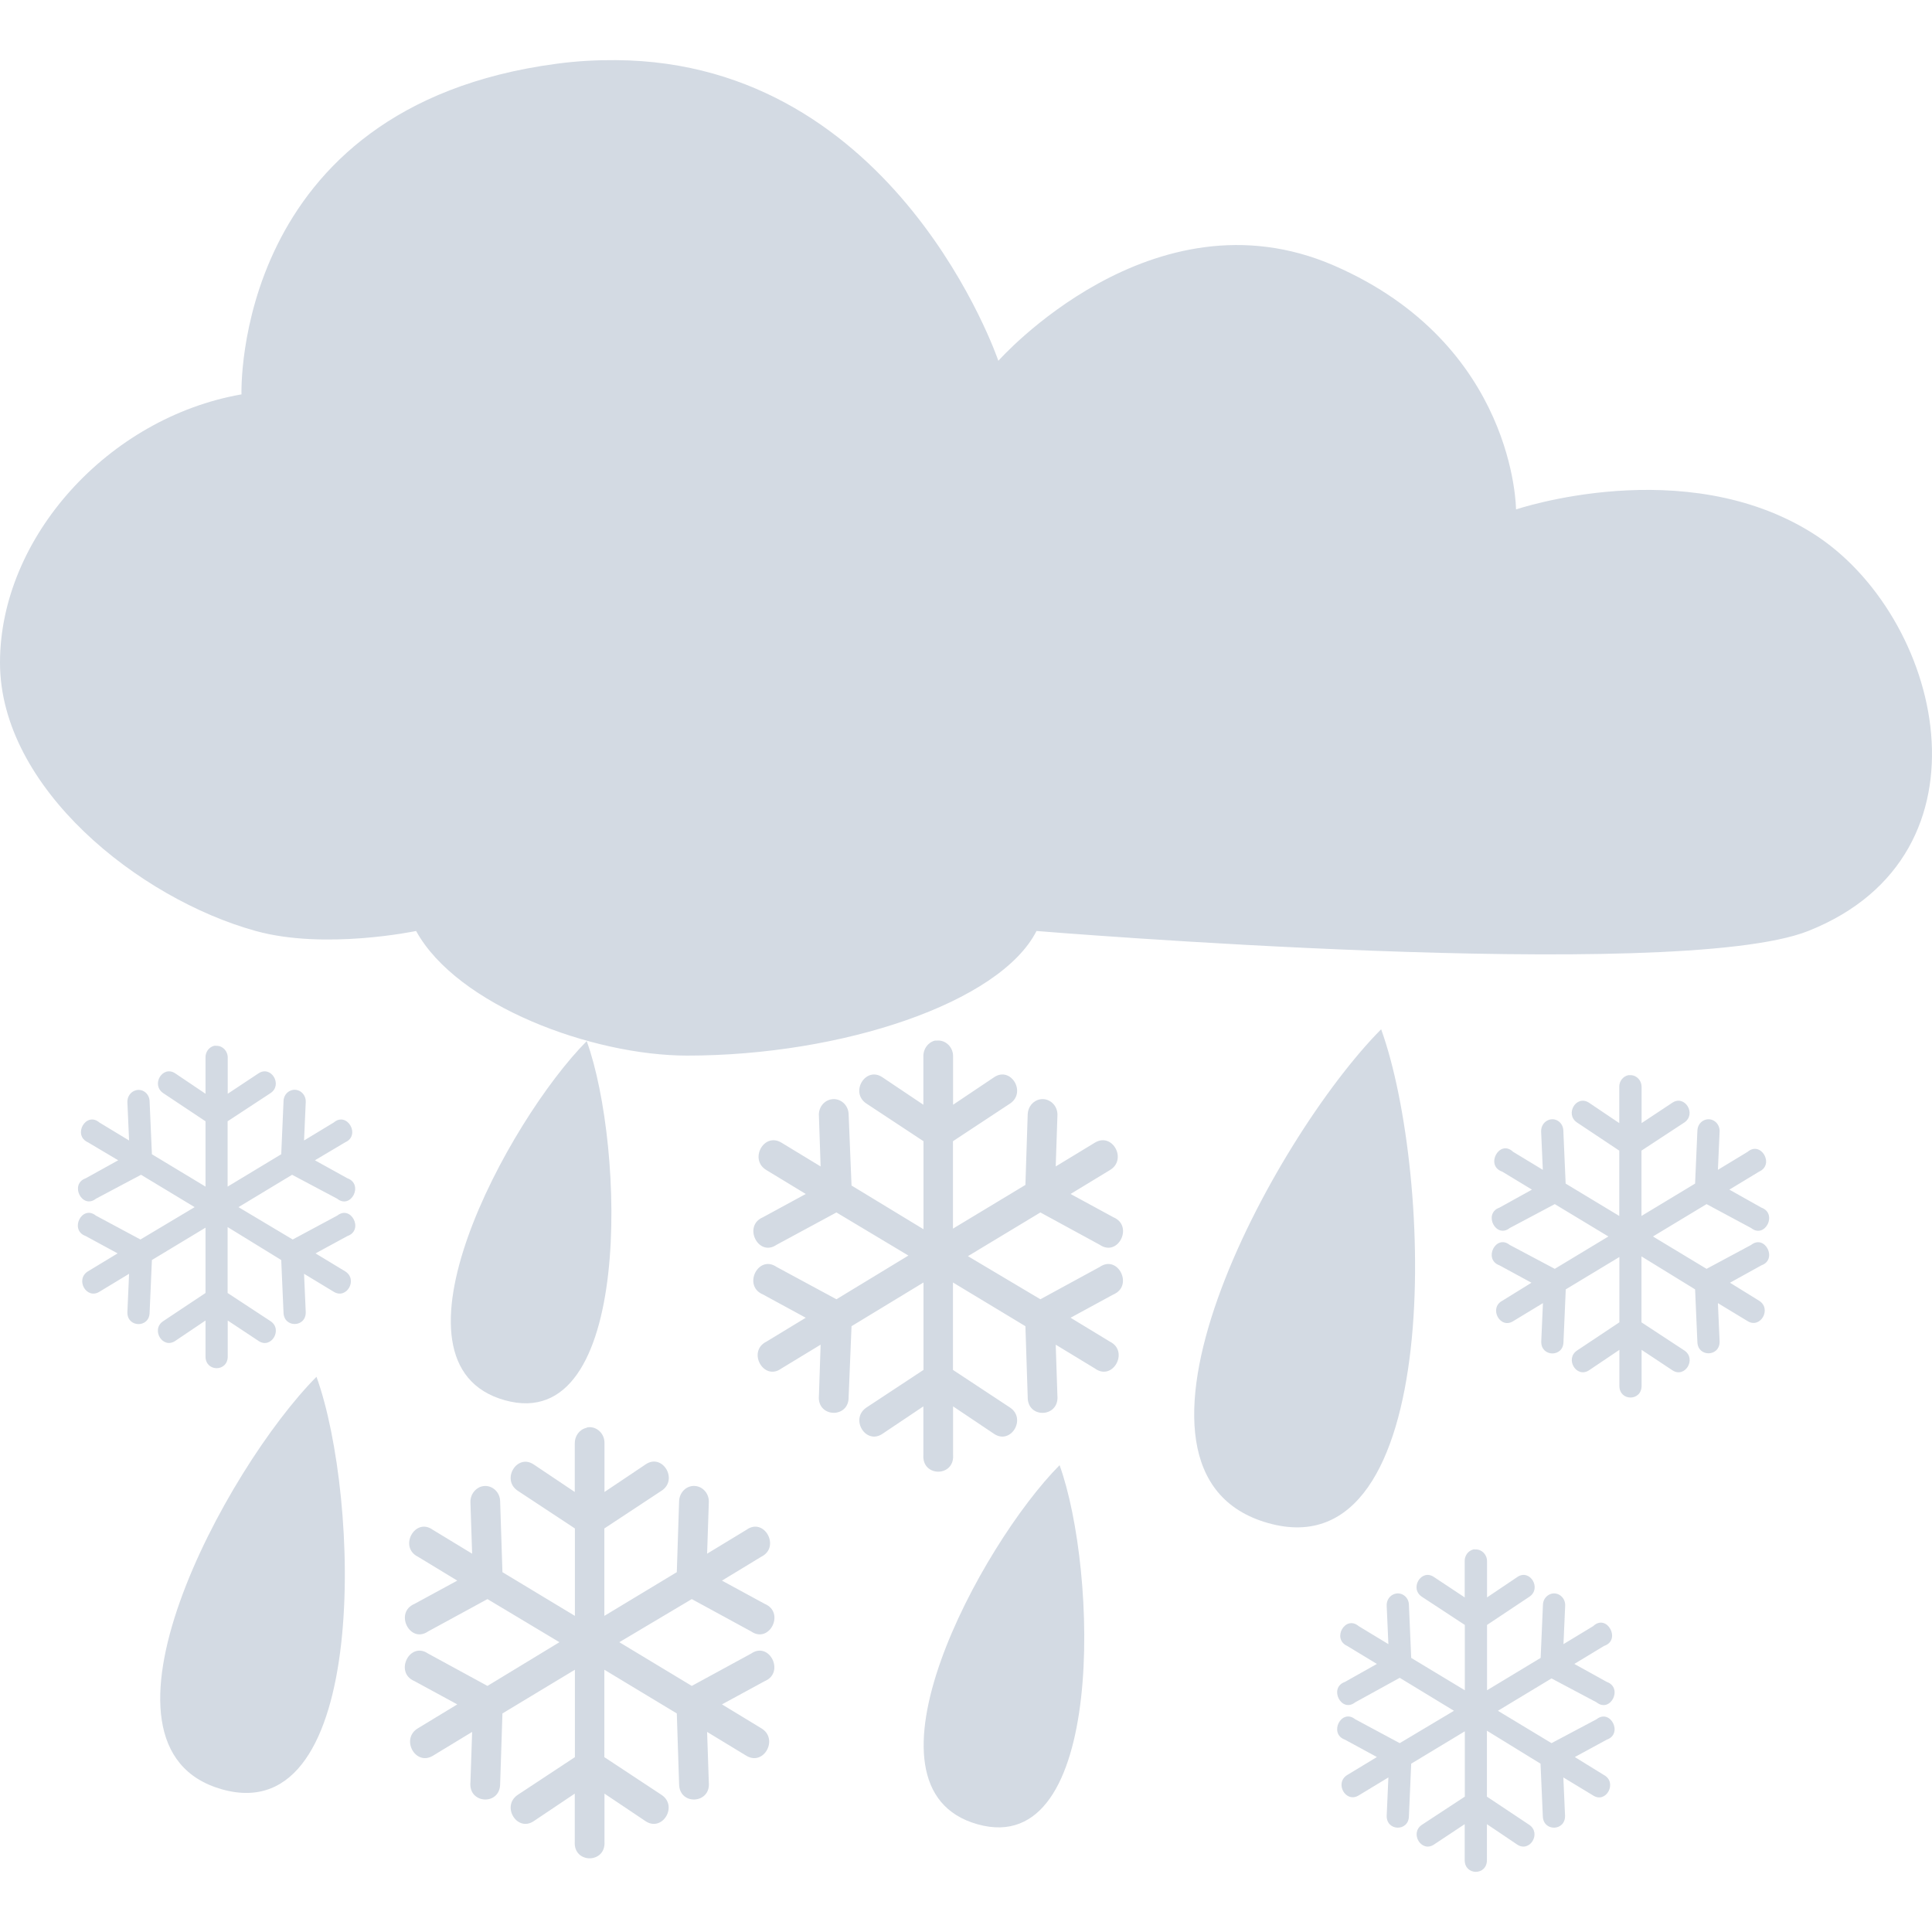 <?xml version="1.0" encoding="UTF-8" standalone="no"?>
<svg xmlns="http://www.w3.org/2000/svg" height="16" width="16" viewBox="0 0 16 16" style="enable-background:new" version="1.1">
 <g transform="translate(-3.004,2.998)">
  <path style="opacity:1;fill:#d3dae3;fill-opacity:1" d="M 8.1,-2.5 C 7.945,-2.501 7.782,-2.493 7.613,-2.47 4.921,-2.113 5.004,0.268 5.004,0.268 c -1.103,0.193 -2,1.185 -2,2.222 0,1.037 1.152,1.955 2.118,2.222 0.574,0.159 1.328,0 1.328,0 0.341,0.619 1.461,1.032 2.245,1.032 1.278,0 2.59,-0.436 2.893,-1.032 0,0 5.292,0.436 6.391,0 1.599,-0.635 1.102,-2.622 0.038,-3.293 -1.064,-0.671 -2.458,-0.198 -2.458,-0.198 0,0 -0.003,-1.366 -1.508,-2.02 -1.505,-0.653 -2.779,0.789 -2.779,0.789 0,0 -0.839,-2.475 -3.167,-2.49 z M 4.777,5.663 C 4.734,5.674 4.704,5.715 4.706,5.762 l 0,0.298 L 4.455,5.891 C 4.351,5.822 4.252,5.985 4.356,6.055 l 0.35,0.233 0,0.541 L 4.262,6.561 4.243,6.125 C 4.243,6.062 4.188,6.016 4.13,6.031 4.087,6.042 4.057,6.083 4.059,6.13 L 4.073,6.447 3.827,6.298 C 3.717,6.204 3.602,6.403 3.732,6.462 L 3.983,6.611 3.714,6.76 C 3.577,6.808 3.684,7.02 3.799,6.929 L 4.172,6.731 4.616,6.999 4.167,7.267 3.798,7.069 C 3.683,6.977 3.576,7.189 3.713,7.238 L 3.978,7.382 3.732,7.531 C 3.625,7.597 3.719,7.766 3.827,7.7 L 4.073,7.551 4.059,7.868 c -0.004,0.13 0.182,0.134 0.184,0.005 l 0.019,-0.436 0.444,-0.268 0,0.541 -0.35,0.233 C 4.251,8.012 4.351,8.177 4.455,8.107 l 0.251,-0.169 0,0.298 c 0,0.129 0.184,0.129 0.184,0 l 0,-0.298 0.255,0.169 C 5.249,8.178 5.349,8.012 5.244,7.943 L 4.889,7.71 l 0,-0.546 0.444,0.273 0.019,0.436 C 5.356,8.001 5.539,7.997 5.536,7.868 L 5.522,7.551 5.768,7.7 C 5.875,7.766 5.97,7.598 5.863,7.531 L 5.617,7.382 5.882,7.238 C 6.019,7.19 5.912,6.978 5.797,7.069 L 5.428,7.267 4.979,6.999 5.423,6.731 5.796,6.929 C 5.911,7.021 6.018,6.809 5.881,6.76 L 5.612,6.611 5.863,6.462 C 5.994,6.404 5.878,6.204 5.768,6.298 L 5.522,6.447 5.536,6.13 C 5.54,6.063 5.479,6.012 5.418,6.031 5.378,6.043 5.351,6.082 5.352,6.125 L 5.333,6.561 4.889,6.829 4.889,6.288 5.244,6.055 C 5.348,5.986 5.249,5.822 5.145,5.891 L 4.89,6.06 4.89,5.762 C 4.891,5.707 4.848,5.661 4.795,5.663 4.789,5.662 4.782,5.662 4.776,5.663 Z M 16.49,5.906 c -0.045,0.009 -0.078,0.051 -0.076,0.099 l 0,0.298 -0.251,-0.169 C 16.059,6.066 15.961,6.228 16.064,6.298 l 0.35,0.233 0,0.541 L 15.97,6.804 15.951,6.368 c 0,-0.063 -0.055,-0.109 -0.113,-0.094 -0.043,0.011 -0.073,0.052 -0.071,0.099 L 15.781,6.69 15.535,6.541 C 15.422,6.433 15.3,6.656 15.445,6.705 l 0.246,0.149 -0.269,0.149 c -0.137,0.048 -0.03,0.26 0.085,0.169 L 15.88,6.974 16.324,7.242 15.88,7.51 15.507,7.312 C 15.392,7.22 15.285,7.432 15.422,7.481 l 0.265,0.144 -0.241,0.149 c -0.115,0.06 -0.019,0.239 0.09,0.169 l 0.246,-0.149 -0.014,0.317 c -0.004,0.13 0.182,0.134 0.184,0.005 l 0.019,-0.436 0.444,-0.268 0,0.541 -0.35,0.233 C 15.961,8.255 16.06,8.419 16.164,8.35 l 0.251,-0.169 0,0.298 c 0,0.129 0.184,0.129 0.184,0 l 0,-0.298 0.255,0.169 c 0.104,0.069 0.203,-0.094 0.099,-0.164 l -0.355,-0.233 0,-0.546 0.444,0.273 0.019,0.436 c 0.004,0.128 0.187,0.123 0.184,-0.005 l -0.014,-0.317 0.246,0.149 c 0.107,0.066 0.202,-0.103 0.095,-0.169 l -0.241,-0.149 0.26,-0.144 c 0.137,-0.048 0.03,-0.26 -0.085,-0.169 L 17.137,7.51 16.693,7.242 17.137,6.974 17.506,7.172 c 0.115,0.092 0.222,-0.12 0.085,-0.169 L 17.326,6.854 17.572,6.705 C 17.703,6.647 17.587,6.447 17.477,6.541 L 17.231,6.69 17.245,6.373 C 17.248,6.308 17.191,6.259 17.132,6.274 17.09,6.284 17.061,6.323 17.061,6.368 l -0.019,0.436 -0.444,0.268 0,-0.541 0.355,-0.233 c 0.103,-0.07 0.004,-0.232 -0.099,-0.164 l -0.255,0.169 0,-0.298 C 16.6,5.952 16.56,5.907 16.509,5.906 l -0.009,0 -0.009,0 z M 10.746,5.62 c -0.058,0.015 -0.098,0.071 -0.095,0.134 l 0,0.397 -0.34,-0.228 C 10.172,5.83 10.04,6.049 10.179,6.141 l 0.473,0.312 0,0.729 L 10.056,6.82 10.032,6.23 C 10.03,6.152 9.963,6.094 9.89,6.106 9.826,6.116 9.78,6.177 9.786,6.245 L 9.8,6.662 9.474,6.464 C 9.329,6.378 9.206,6.606 9.351,6.692 L 9.677,6.89 9.322,7.083 C 9.154,7.154 9.284,7.415 9.435,7.311 L 9.931,7.043 10.527,7.4 9.931,7.762 9.435,7.494 C 9.283,7.39 9.153,7.651 9.322,7.722 L 9.677,7.915 9.351,8.113 C 9.19,8.193 9.327,8.442 9.474,8.336 L 9.8,8.138 9.786,8.56 c -0.018,0.183 0.25,0.193 0.246,0.01 l 0.024,-0.585 0.596,-0.362 0,0.724 -0.473,0.312 c -0.138,0.093 -0.006,0.31 0.132,0.218 l 0.34,-0.228 0,0.402 c -0.013,0.185 0.259,0.185 0.246,0 l 0,-0.402 0.34,0.228 c 0.138,0.092 0.27,-0.125 0.132,-0.218 l -0.473,-0.312 0,-0.724 0.6,0.362 0.019,0.585 c -0.004,0.184 0.263,0.173 0.246,-0.01 L 11.747,8.138 12.073,8.336 C 12.22,8.442 12.357,8.193 12.196,8.113 L 11.87,7.915 12.225,7.722 C 12.393,7.651 12.263,7.39 12.112,7.494 l -0.492,0.268 -0.6,-0.357 0.6,-0.362 0.492,0.268 c 0.152,0.104 0.282,-0.157 0.113,-0.228 L 11.87,6.89 12.196,6.692 C 12.341,6.606 12.218,6.378 12.073,6.464 L 11.747,6.662 11.761,6.245 C 11.768,6.161 11.698,6.093 11.619,6.106 11.56,6.116 11.517,6.168 11.515,6.23 l -0.019,0.585 -0.6,0.362 0,-0.724 0.473,-0.312 C 11.507,6.048 11.375,5.83 11.237,5.923 l -0.34,0.228 0,-0.397 C 10.9,5.675 10.835,5.611 10.76,5.62 c -0.005,0 -0.009,0 -0.014,0 z M 7.873,8.822 C 7.868,8.823 7.863,8.825 7.859,8.827 7.802,8.841 7.763,8.895 7.764,8.956 l 0,0.402 L 7.424,9.13 C 7.285,9.037 7.153,9.256 7.292,9.348 l 0.473,0.312 0,0.724 -0.6,-0.362 L 7.146,9.437 C 7.146,9.352 7.068,9.29 6.99,9.313 6.934,9.33 6.896,9.386 6.9,9.447 L 6.914,9.869 6.588,9.671 C 6.441,9.565 6.304,9.814 6.465,9.894 l 0.326,0.198 -0.355,0.193 c -0.168,0.071 -0.038,0.332 0.113,0.228 L 7.041,10.245 7.637,10.602 7.041,10.964 6.549,10.696 C 6.397,10.592 6.267,10.853 6.436,10.924 l 0.355,0.193 -0.326,0.198 C 6.32,11.401 6.443,11.629 6.588,11.543 L 6.914,11.345 6.9,11.762 c -0.018,0.18 0.244,0.195 0.246,0.015 l 0.019,-0.585 0.6,-0.362 0,0.724 -0.473,0.312 c -0.139,0.093 -0.006,0.311 0.132,0.218 l 0.34,-0.228 0,0.397 c -0.013,0.185 0.259,0.185 0.246,0 l 0,-0.397 0.34,0.228 c 0.139,0.093 0.272,-0.126 0.132,-0.218 l -0.473,-0.312 0,-0.724 0.6,0.362 0.019,0.585 c 0.002,0.18 0.264,0.165 0.246,-0.015 L 8.86,11.345 9.186,11.543 c 0.145,0.086 0.268,-0.142 0.123,-0.228 L 8.983,11.117 9.338,10.924 C 9.506,10.853 9.376,10.592 9.225,10.696 l -0.492,0.268 -0.6,-0.362 0.6,-0.357 0.492,0.268 c 0.152,0.104 0.282,-0.157 0.113,-0.228 L 8.983,10.092 9.309,9.894 C 9.47,9.814 9.333,9.565 9.186,9.671 L 8.86,9.869 8.874,9.447 C 8.879,9.374 8.826,9.311 8.756,9.308 8.686,9.305 8.629,9.364 8.628,9.437 l -0.019,0.585 -0.6,0.362 0,-0.724 0.473,-0.312 C 8.625,9.256 8.489,9.033 8.35,9.13 l -0.34,0.228 0,-0.402 C 8.013,8.877 7.948,8.813 7.873,8.822 Z m 7.332,1.012 c -0.043,0.011 -0.073,0.052 -0.071,0.099 l 0,0.298 -0.255,-0.169 c -0.104,-0.071 -0.205,0.095 -0.099,0.164 l 0.355,0.233 0,0.541 -0.444,-0.268 -0.019,-0.441 c -0.002,-0.063 -0.06,-0.107 -0.118,-0.089 -0.042,0.013 -0.069,0.054 -0.066,0.099 l 0.014,0.317 -0.246,-0.149 c -0.11,-0.094 -0.225,0.105 -0.095,0.164 l 0.246,0.149 -0.265,0.149 c -0.137,0.048 -0.03,0.26 0.085,0.169 l 0.369,-0.203 0.449,0.273 -0.449,0.268 -0.369,-0.198 c -0.115,-0.092 -0.222,0.12 -0.085,0.169 l 0.265,0.144 -0.246,0.149 c -0.107,0.066 -0.013,0.235 0.095,0.169 l 0.246,-0.149 -0.014,0.317 c -0.003,0.129 0.181,0.133 0.184,0.005 l 0.019,-0.436 0.444,-0.268 0,0.541 -0.355,0.233 c -0.104,0.069 -0.005,0.233 0.099,0.164 l 0.255,-0.169 0,0.298 c 0,0.129 0.184,0.129 0.184,0 l 0,-0.298 0.251,0.169 c 0.104,0.069 0.203,-0.094 0.099,-0.164 l -0.35,-0.233 0,-0.546 0.444,0.273 0.019,0.436 c 0.004,0.128 0.187,0.124 0.184,-0.005 l -0.014,-0.317 0.246,0.149 c 0.109,0.071 0.204,-0.108 0.09,-0.169 l -0.241,-0.149 0.265,-0.144 c 0.137,-0.048 0.03,-0.26 -0.085,-0.169 l -0.373,0.198 -0.444,-0.268 0.444,-0.268 0.373,0.198 c 0.115,0.092 0.222,-0.12 0.085,-0.169 l -0.269,-0.149 0.246,-0.149 c 0.146,-0.048 0.023,-0.272 -0.09,-0.164 l -0.246,0.149 0.014,-0.317 c 0.004,-0.067 -0.057,-0.118 -0.118,-0.099 -0.038,0.012 -0.065,0.048 -0.066,0.089 l -0.019,0.441 -0.444,0.268 0,-0.541 0.35,-0.233 c 0.105,-0.069 0.005,-0.235 -0.099,-0.164 l -0.251,0.169 0,-0.298 C 15.32,9.878 15.277,9.832 15.224,9.834 c -0.006,-10e-4 -0.013,-10e-4 -0.019,0 z"/>
  <g transform="translate(-0.066,-6)">
   <path style="opacity:1;fill:#d3dae3;fill-opacity:1" d="m 4.91,17.821 c -1.224,-0.343 0.029,-2.66 0.781,-3.417 0.362,1 0.443,3.76 -0.781,3.417 z"/>
   <path style="opacity:1;fill:#d3dae3;fill-opacity:1" d="M 7.25,14.598 C 6.185,14.3 7.275,12.283 7.929,11.624 8.244,12.495 8.315,14.897 7.25,14.598 Z"/>
   <path style="opacity:1;fill:#d3dae3;fill-opacity:1" d="m 11.166,18.11 c -1.065,-0.298 0.025,-2.315 0.679,-2.974 0.315,0.871 0.386,3.273 -0.679,2.974 z"/>
   <path style="opacity:1;fill:#d3dae3;fill-opacity:1" d="m 13.574,15.616 c -1.465,-0.41 0.035,-3.183 0.934,-4.09 0.433,1.198 0.531,4.5 -0.934,4.09 z"/>
  </g>
 </g>
</svg>
